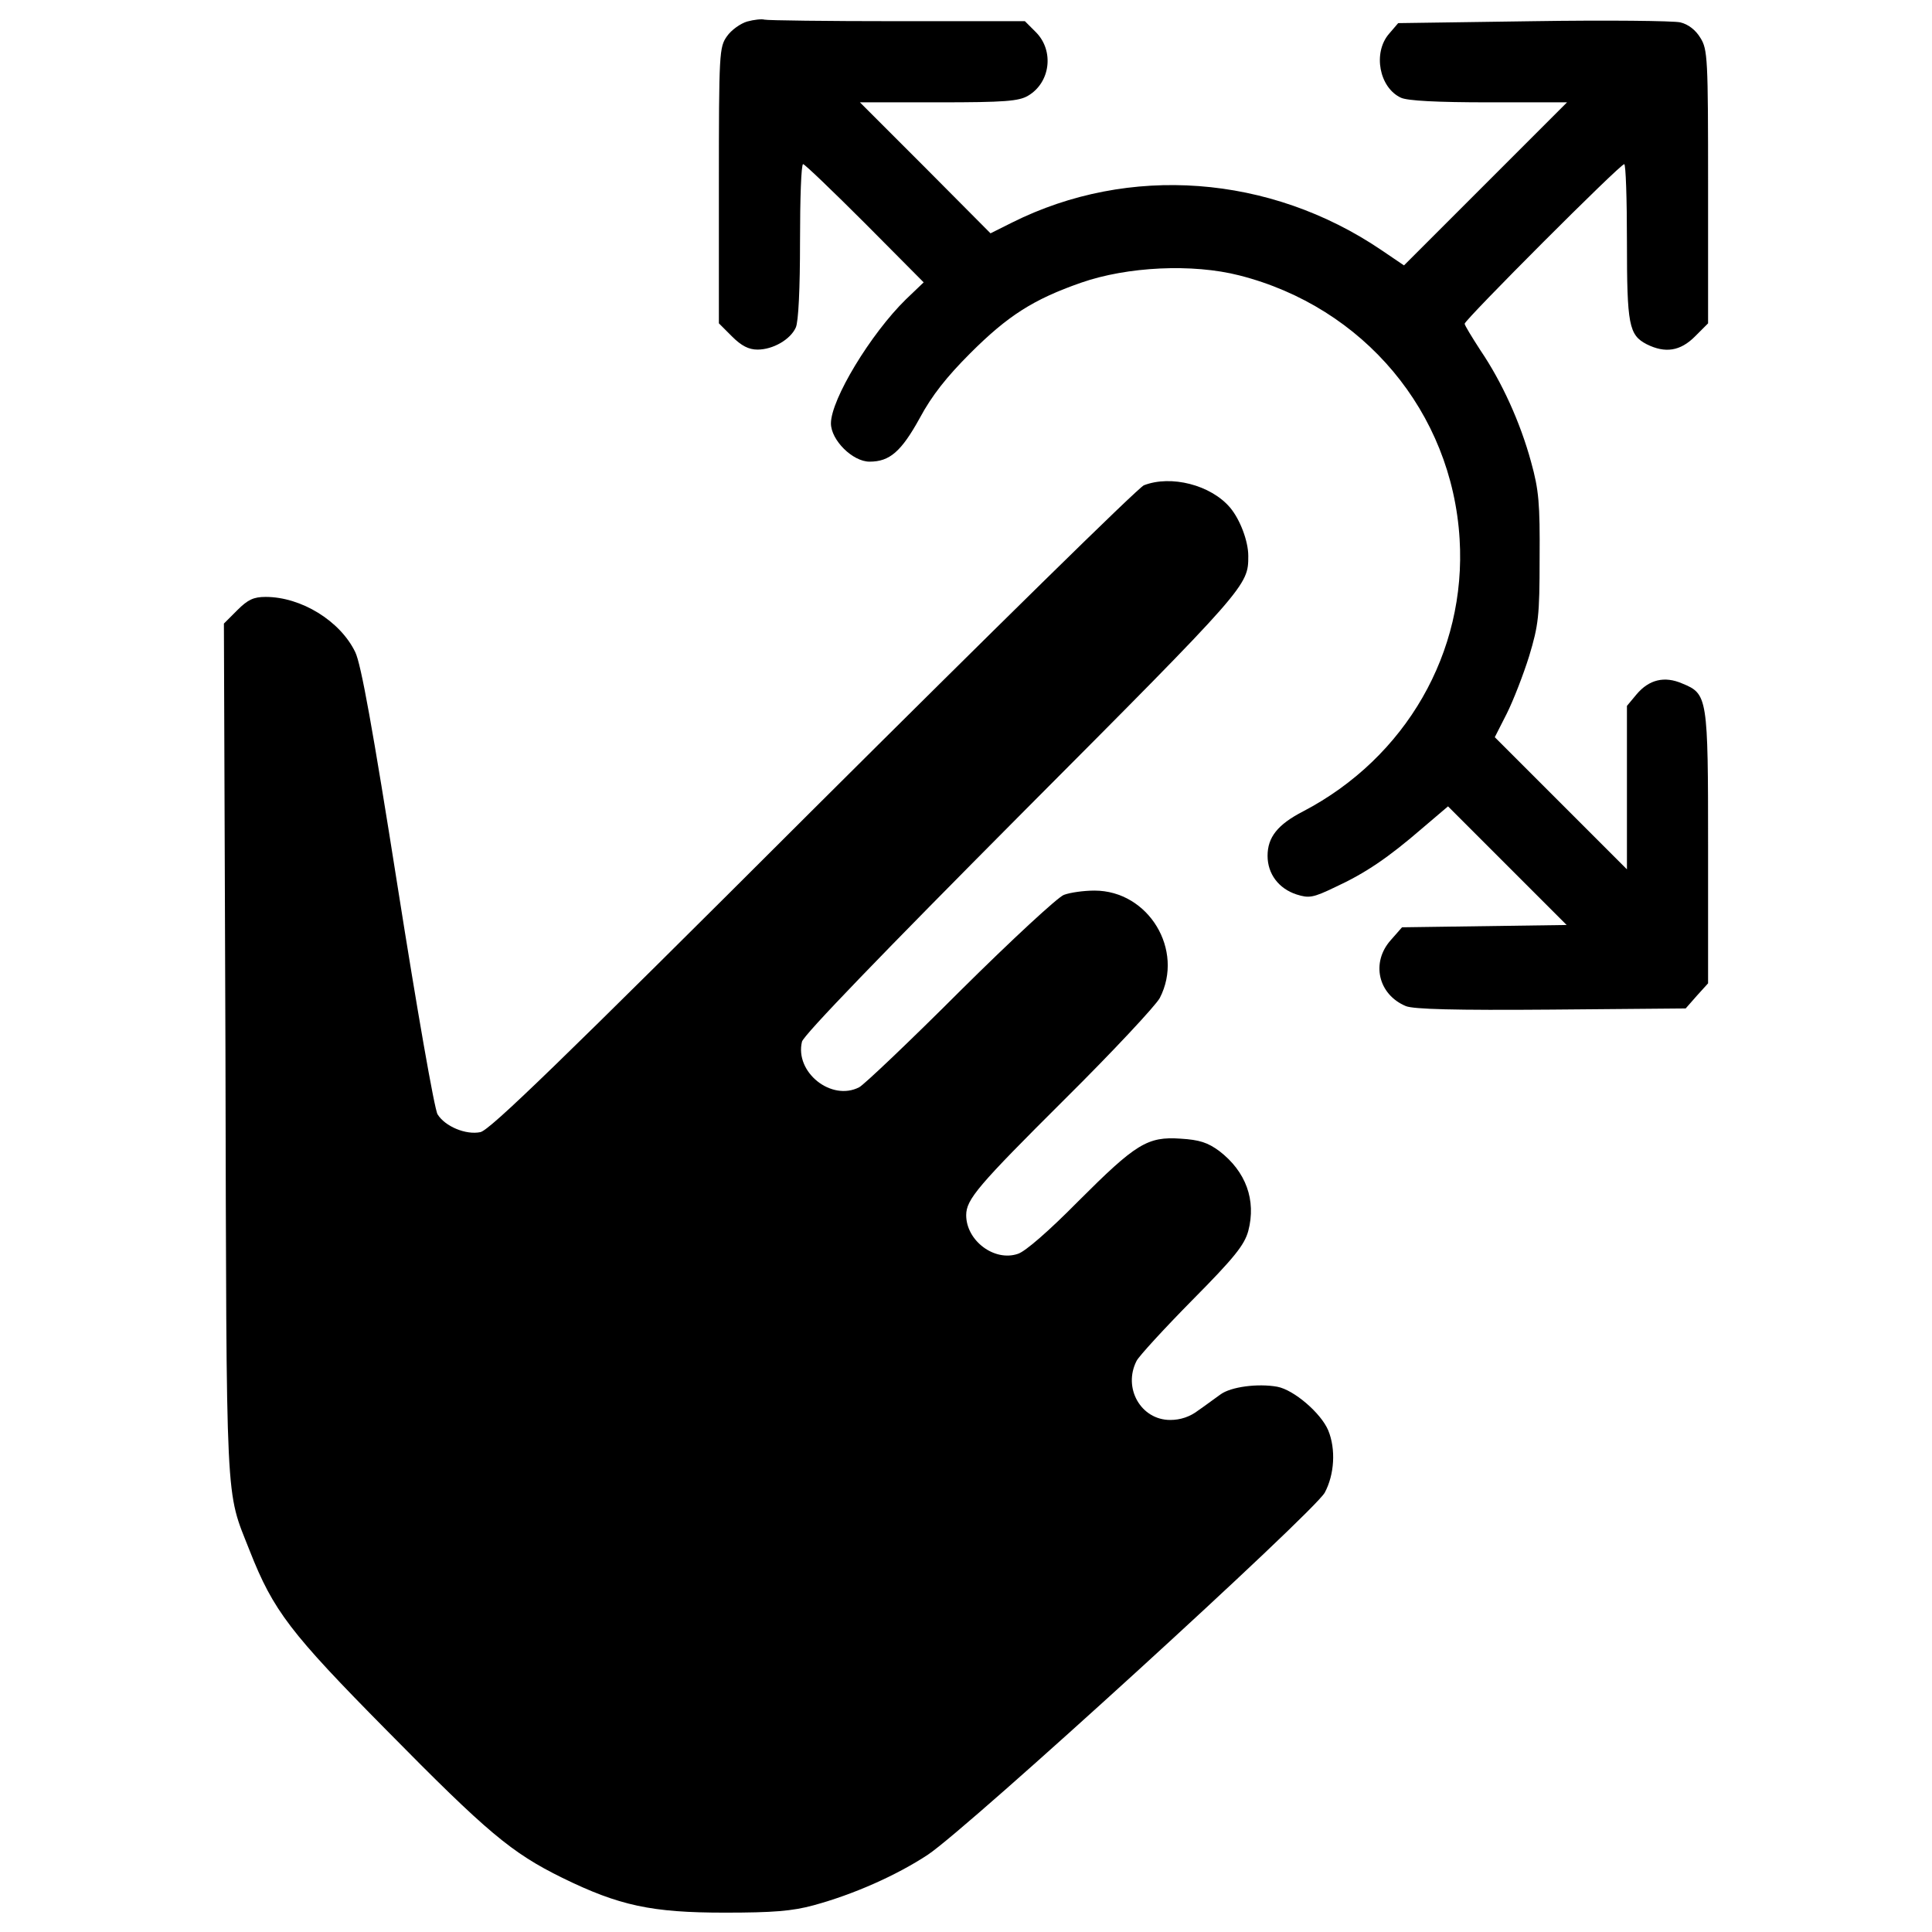 <?xml version="1.0" encoding="utf-8"?>
<!-- Svg Vector Icons : http://www.onlinewebfonts.com/icon -->
<!DOCTYPE svg PUBLIC "-//W3C//DTD SVG 1.1//EN" "http://www.w3.org/Graphics/SVG/1.1/DTD/svg11.dtd">
<svg version="1.1" xmlns="http://www.w3.org/2000/svg" xmlns:xlink="http://www.w3.org/1999/xlink" x="0px" y="0px" viewBox="0 0 1000 1000" enable-background="new 0 0 1000 1000" xml:space="preserve">
<g><g transform="translate(0,511) scale(0.1,-0.1)"><path d="M3866.9,4998.5c-34-10-82-44-104-76c-40-56-42-84-42-772v-714l68-68c48-48,86-68,132-68c80,0,170,52,198,114c14,30,22,202,22,446c0,220,6,400,16,400c8,0,152-138,320-306l304-306l-92-88c-182-178-388-518-388-642c0-86,112-198,200-198c104,0,164,52,260,226c62,116,140,214,260,334c196,196,328,280,574,366c240,84,578,100,820,38c644-164,1100-708,1140-1364.1c36-586-278-1132.1-810-1410.1c-132-68-184-134-184-230c0-94,58-170,150-200c64-20,84-18,200,38c156,72,274,152,450,304l134,114l306-306l308-308l-426-6l-426-6l-58-66c-104-116-66-282,78-342c40-16,252-22,752-18l696.1,6l58,66l58,64v702c0,782-2,796-134,850c-92,40-172,20-236-56l-50-60v-422v-424l-342,342l-342,342l62,122c34,68,86,202,116,298c48,160,54,206,54,506c2,284-4,354-44,498c-56,206-152,416-262,578c-44,68-82,130-82,138c0,20,804.1,826,826,826c8,0,14-180,14-400c0-432,10-484,102-532c96-48,174-36,250,40l68,68v708c0,664-2,710-40,770c-24,40-62,70-104,80c-36,8-380,12-762,6l-698-10l-48-56c-84-98-50-278,62-330c34-16,186-24,456-24h404l-422-422l-422-422l-118,80c-576,390-1306.1,444-1910.1,142l-112-56l-338,340l-338,338h408c342,0,414,6,462,34c116,68,136,232,42,328l-58,58h-660c-364,0-672,4-688,8C3943,5012.5,3903,5008.5,3866.9,4998.5z"/><path d="M5921,2598.3c-28-10-796-766-1710.1-1676.1C2890.9-395.8,2536.9-737.8,2486.9-749.8c-76-16-184,30-222,92c-16,24-108,552-206,1174.1c-130,824-190,1156.1-220,1218.1c-78,162-280,286-464,286c-62,0-92-14-146-68l-70-70l8-2206.1c6-2422.1-2-2268.1,126-2594.1c122-310,210-424,708-928c522-530,646-634,910-764c294-144,462-180,840-180c250,0,350,8,460,38c206,56,428,154,592,262c210,140,1996.1,1770.1,2054.1,1874.1c50,94,58,224,18,322c-38,90-178,210-264,226c-100,18-240,0-294-40c-26-18-76-56-114-82c-44-34-94-50-146-50c-152,0-246,166-174,306c12,24,142,166,288,314c220,222,270,286,290,358c42,160-12,308-150,414c-60,44-102,58-200,64c-172,12-232-26-530-324c-152-154-274-260-312-272c-122-42-268,68-268,200c0,82,62,154,510,600c250,248,470,484,492,524c128,248-58,556-338,556c-56,0-126-10-158-22c-30-10-272-234-536-496c-264-264-500-488-524-500c-144-74-334,78-296,236c8,34,422,462,1138.1,1182.1c1170,1174.1,1172,1178.1,1172,1332.1c0,76-42,188-94,250C6267.1,2600.4,6061,2652.4,5921,2598.3z"/></g></g>
</svg>